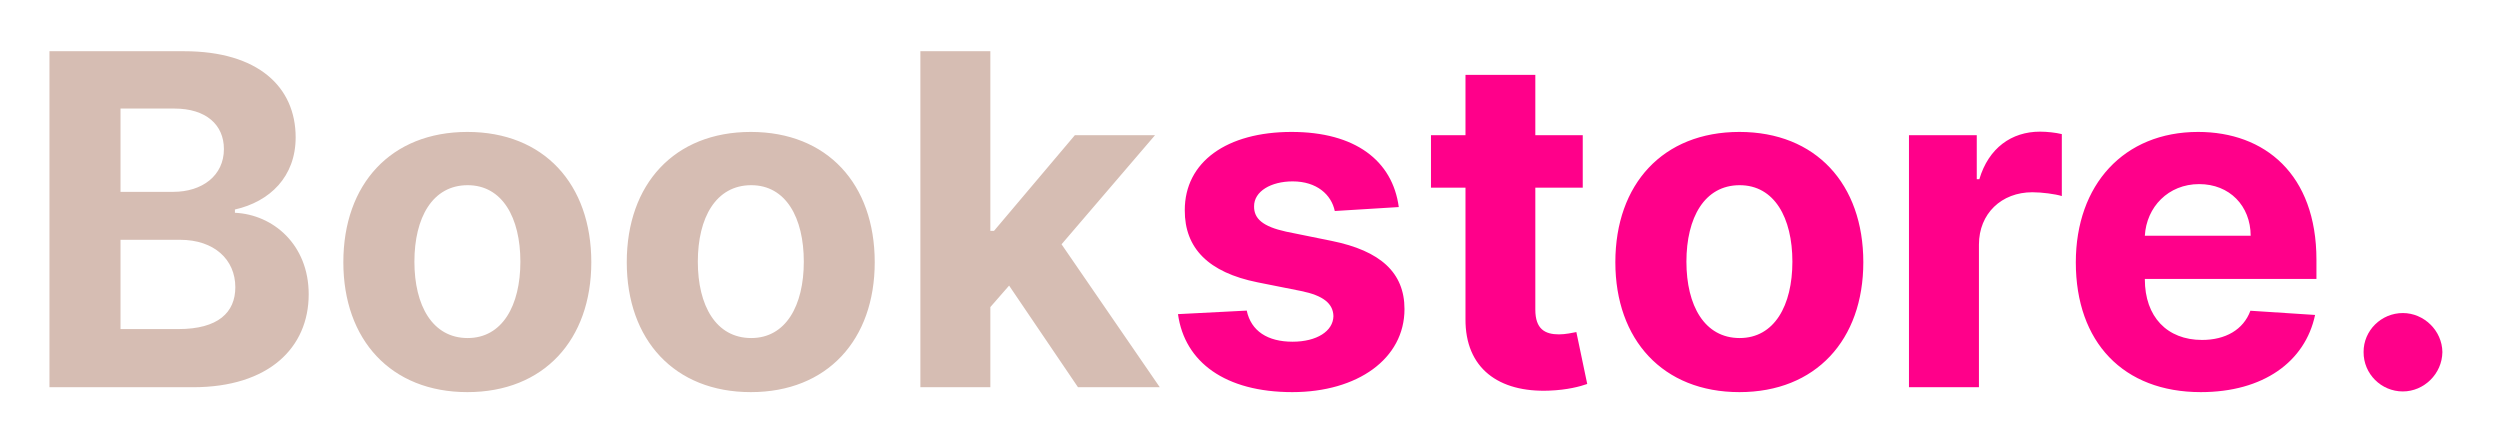 <svg width="184" height="33" viewBox="0 0 184 33" fill="none" xmlns="http://www.w3.org/2000/svg" xmlns:xlink="http://www.w3.org/1999/xlink">
  <defs>
    <filter id="filter_2111_61_dd" x="-0.35" y="-0.228" width="184.112" height="33.093" filterUnits="userSpaceOnUse" color-interpolation-filters="sRGB">
      <feFlood flood-opacity="0" result="BackgroundImageFix"/>
      <feColorMatrix in="SourceAlpha" type="matrix" values="0 0 0 0 0 0 0 0 0 0 0 0 0 0 0 0 0 0 127 0" result="hardAlpha"/>
      <feOffset dx="0" dy="4"/>
      <feGaussianBlur stdDeviation="1.333"/>
      <feComposite in2="hardAlpha" operator="out" k2="-1" k3="1"/>
      <feColorMatrix type="matrix" values="0 0 0 0 0 0 0 0 0 0 0 0 0 0 0 0 0 0 0.25 0"/>
      <feBlend mode="normal" in2="BackgroundImageFix" result="effect_dropShadow_1"/>
      <feBlend mode="normal" in="SourceGraphic" in2="effect_dropShadow_1" result="shape"/>
    </filter>
  </defs>
  <g filter="url(#filter_2111_61_dd)">
    <path id="Bookstore." d="M113 5.95L116.49 5.95L116.49 9.81L113 9.81L113 18.79C113 20.22 113.71 20.61 114.74 20.61C115.22 20.61 115.76 20.49 116.02 20.44L116.82 24.26C116.31 24.44 115.36 24.7 114.03 24.75C110.31 24.9 107.83 23.11 107.86 19.47L107.86 9.81L105.32 9.81L105.32 5.95L107.86 5.95L107.86 1.51L113 1.51L113 5.95ZM145.65 24.5L140.5 24.5L140.5 5.95L145.49 5.95L145.49 9.19L145.68 9.19C146.36 6.89 148.06 5.69 150.14 5.69C150.66 5.69 151.3 5.76 151.75 5.87L151.75 10.43C151.27 10.28 150.29 10.15 149.58 10.15C147.31 10.15 145.65 11.72 145.65 14L145.65 24.5ZM95.06 5.71C99.74 5.71 102.49 7.82 102.95 11.24L98.24 11.53C97.99 10.33 96.92 9.35 95.14 9.35C93.55 9.35 92.29 10.08 92.3 11.19C92.29 12.09 92.93 12.67 94.66 13.05L98.01 13.73C101.61 14.46 103.37 16.07 103.37 18.75C103.37 22.4 99.92 24.86 95.11 24.86C90.2 24.86 87.19 22.67 86.7 19.12L91.76 18.86C92.08 20.37 93.3 21.15 95.13 21.15C96.92 21.15 98.12 20.37 98.14 19.27C98.12 18.34 97.39 17.75 95.77 17.42L92.56 16.78C88.93 16.05 87.19 14.26 87.2 11.48C87.19 7.9 90.31 5.71 95.06 5.71ZM137.14 15.3C137.14 21.01 133.65 24.86 128.02 24.86C122.39 24.86 118.89 21.01 118.89 15.3C118.89 9.55 122.39 5.71 128.02 5.71C133.65 5.71 137.14 9.55 137.14 15.3ZM170.39 19.18C169.66 22.63 166.57 24.86 161.98 24.86C156.27 24.86 152.78 21.18 152.78 15.31C152.78 9.59 156.32 5.71 161.78 5.71C166.68 5.71 170.49 8.82 170.49 15.12L170.49 16.53L157.86 16.53L157.86 16.55C157.86 19.32 159.5 21.02 162.07 21.02C163.78 21.02 165.11 20.28 165.63 18.87L170.39 19.18ZM161.86 9.55C159.58 9.55 157.98 11.24 157.86 13.35L165.65 13.35C165.64 11.14 164.09 9.55 161.86 9.55ZM124.12 15.26C124.12 18.49 125.45 20.88 128.04 20.88C130.59 20.88 131.92 18.49 131.92 15.26C131.92 12.02 130.59 9.63 128.04 9.63C125.45 9.63 124.12 12.02 124.12 15.26Z" fill="#FF008A" fill-opacity="1" fill-rule="evenodd"/>
    <path id="Bookstore." d="M179.76 21.91C179.74 23.52 178.4 24.81 176.85 24.81C175.26 24.81 173.95 23.52 173.96 21.91C173.95 20.33 175.26 19.04 176.85 19.04C178.4 19.04 179.74 20.33 179.76 21.91Z" fill="#FF008A" fill-opacity="1" fill-rule="evenodd"/>
    <path id="Bookstore." d="M14.21 24.5L3.64 24.5L3.64 -0.23L13.55 -0.23C19 -0.23 21.76 2.4 21.76 6.11C21.76 9.01 19.86 10.84 17.29 11.42L17.29 11.66C20.1 11.79 22.72 14 22.72 17.66C22.72 21.6 19.77 24.5 14.21 24.5ZM72.89 24.5L67.74 24.5L67.74 -0.23L72.89 -0.23L72.89 12.99L73.16 12.99L79.11 5.95L85.01 5.95L78.13 13.98L85.36 24.5L79.34 24.5L74.27 17.02L72.89 18.6L72.89 24.5ZM8.87 3.99L8.87 10.12L12.75 10.12C14.88 10.12 16.48 8.93 16.48 6.97C16.48 5.19 15.17 3.99 12.84 3.99L8.87 3.99ZM43.52 15.3C43.52 21.01 40.03 24.86 34.4 24.86C28.77 24.86 25.27 21.01 25.27 15.3C25.27 9.55 28.77 5.71 34.4 5.71C40.03 5.71 43.52 9.55 43.52 15.3ZM64.38 15.3C64.38 21.01 60.89 24.86 55.26 24.86C49.63 24.86 46.13 21.01 46.13 15.3C46.13 9.55 49.63 5.71 55.26 5.71C60.89 5.71 64.38 9.55 64.38 15.3ZM30.5 15.26C30.5 18.49 31.83 20.88 34.42 20.88C36.97 20.88 38.3 18.49 38.3 15.26C38.3 12.02 36.97 9.63 34.42 9.63C31.83 9.63 30.5 12.02 30.5 15.26ZM51.36 15.26C51.36 18.49 52.69 20.88 55.29 20.88C57.84 20.88 59.16 18.49 59.16 15.26C59.16 12.02 57.84 9.63 55.29 9.63C52.69 9.63 51.36 12.02 51.36 15.26ZM8.87 13.65L8.87 20.22L13.13 20.22C16.05 20.22 17.32 19 17.32 17.14C17.32 15.1 15.76 13.65 13.26 13.65L8.87 13.65Z" fill="#D6BDB3" fill-opacity="1" fill-rule="evenodd"/>
  </g>
</svg>